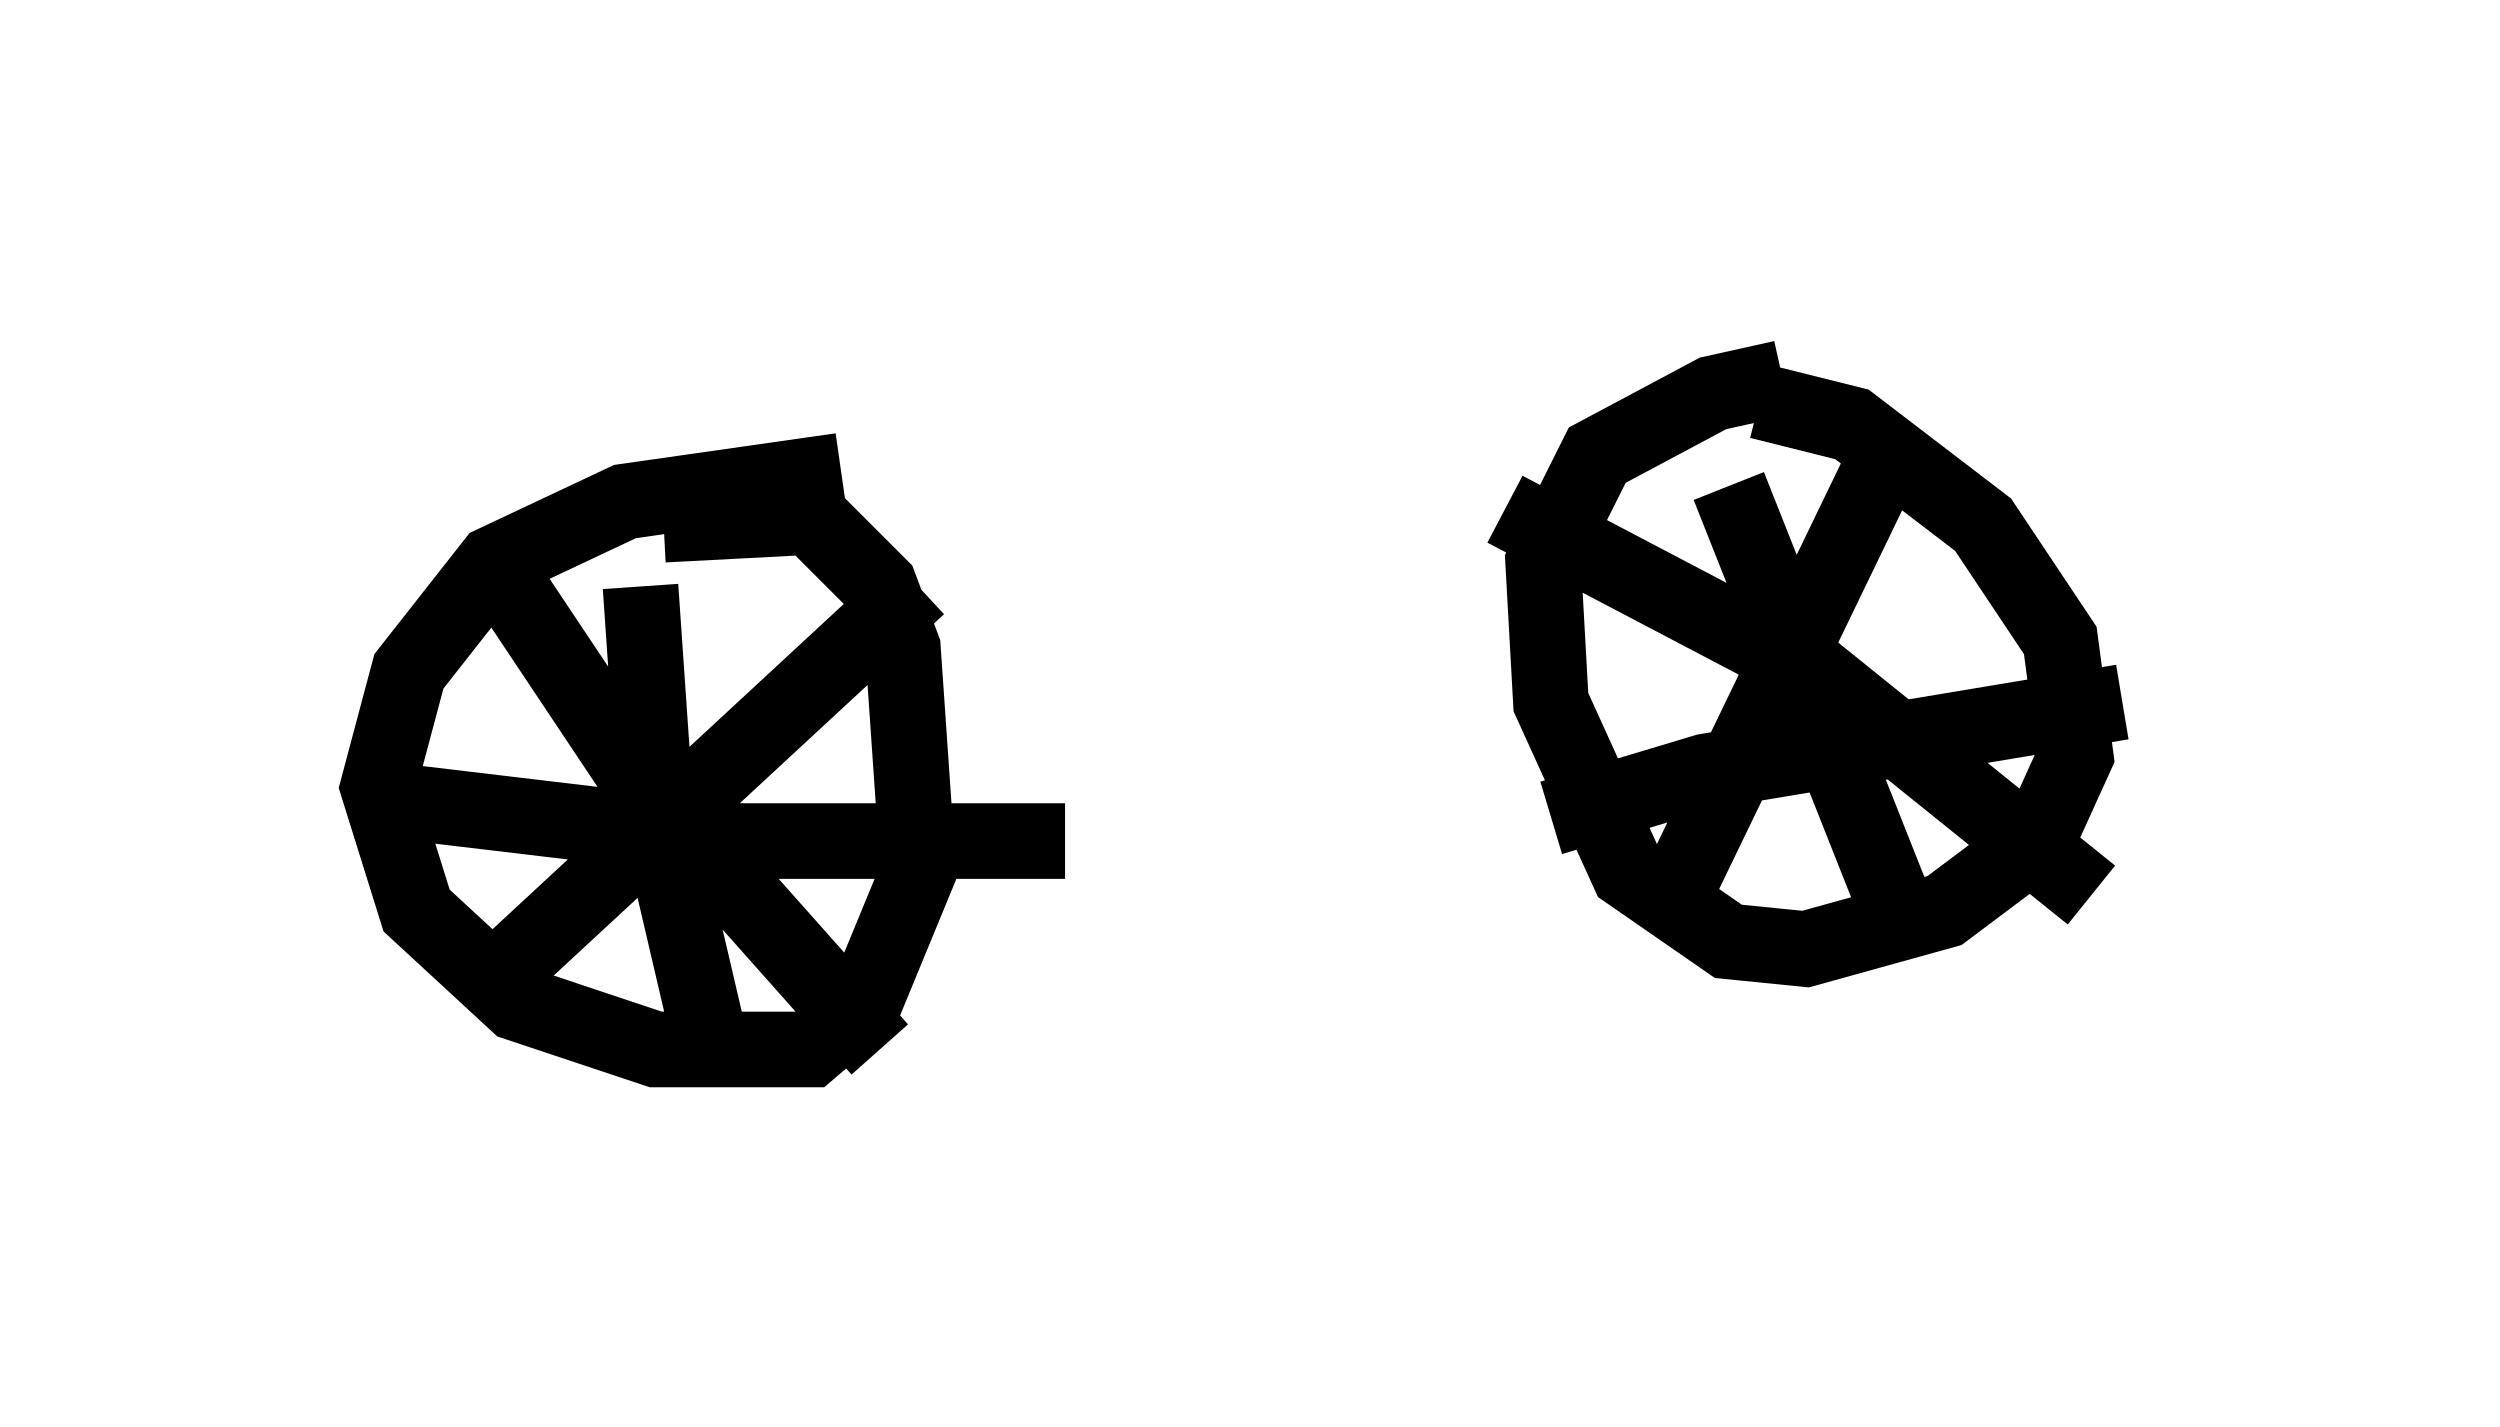 <?xml version="1.0" encoding="utf-8" ?>
<svg baseProfile="full" height="18.881" version="1.1" width="33.071" xmlns="http://www.w3.org/2000/svg" xmlns:ev="http://www.w3.org/2001/xml-events" xmlns:xlink="http://www.w3.org/1999/xlink"><defs /><rect fill="white" height="18.881" width="33.071" x="0" y="0" /><path d="M25.417, 5.204 m-1.838, -0.204 l-0.919, 0.204 -1.531, 0.817 l-0.715, 1.429 0.102, 1.838 l1.021, 2.246 1.327, 0.919 l1.021, 0.102 1.838, -0.51 l1.225, -0.919 0.51, -1.123 l-0.204, -1.531 -1.021, -1.531 l-1.735, -1.327 -1.225, -0.306 m-12.148, 0.919 l-2.858, 0.408 -1.735, 0.817 l-1.123, 1.429 -0.408, 1.531 l0.51, 1.633 1.327, 1.225 l1.838, 0.613 2.042, 0.0 l0.715, -0.613 0.715, -1.735 l-0.204, -2.96 -0.306, -0.817 l-0.919, -0.919 -1.94, 0.102 m-2.144, 5.921 l5.513, -5.104 m-5.615, -0.306 l1.838, 2.756 3.267, 3.675 m-3.165, -6.125 l0.204, 2.96 0.715, 3.063 m-3.981, -3.165 l4.288, 0.51 4.39, 0.0 m10.821, -5.002 l-2.96, 6.125 m-2.042, -5.513 l4.083, 2.144 3.675, 2.96 m-7.146, -1.021 l2.042, -0.613 5.513, -0.919 m-5.206, -2.858 l2.144, 5.41 " fill="none" stroke="black" stroke-width="1" /></svg>